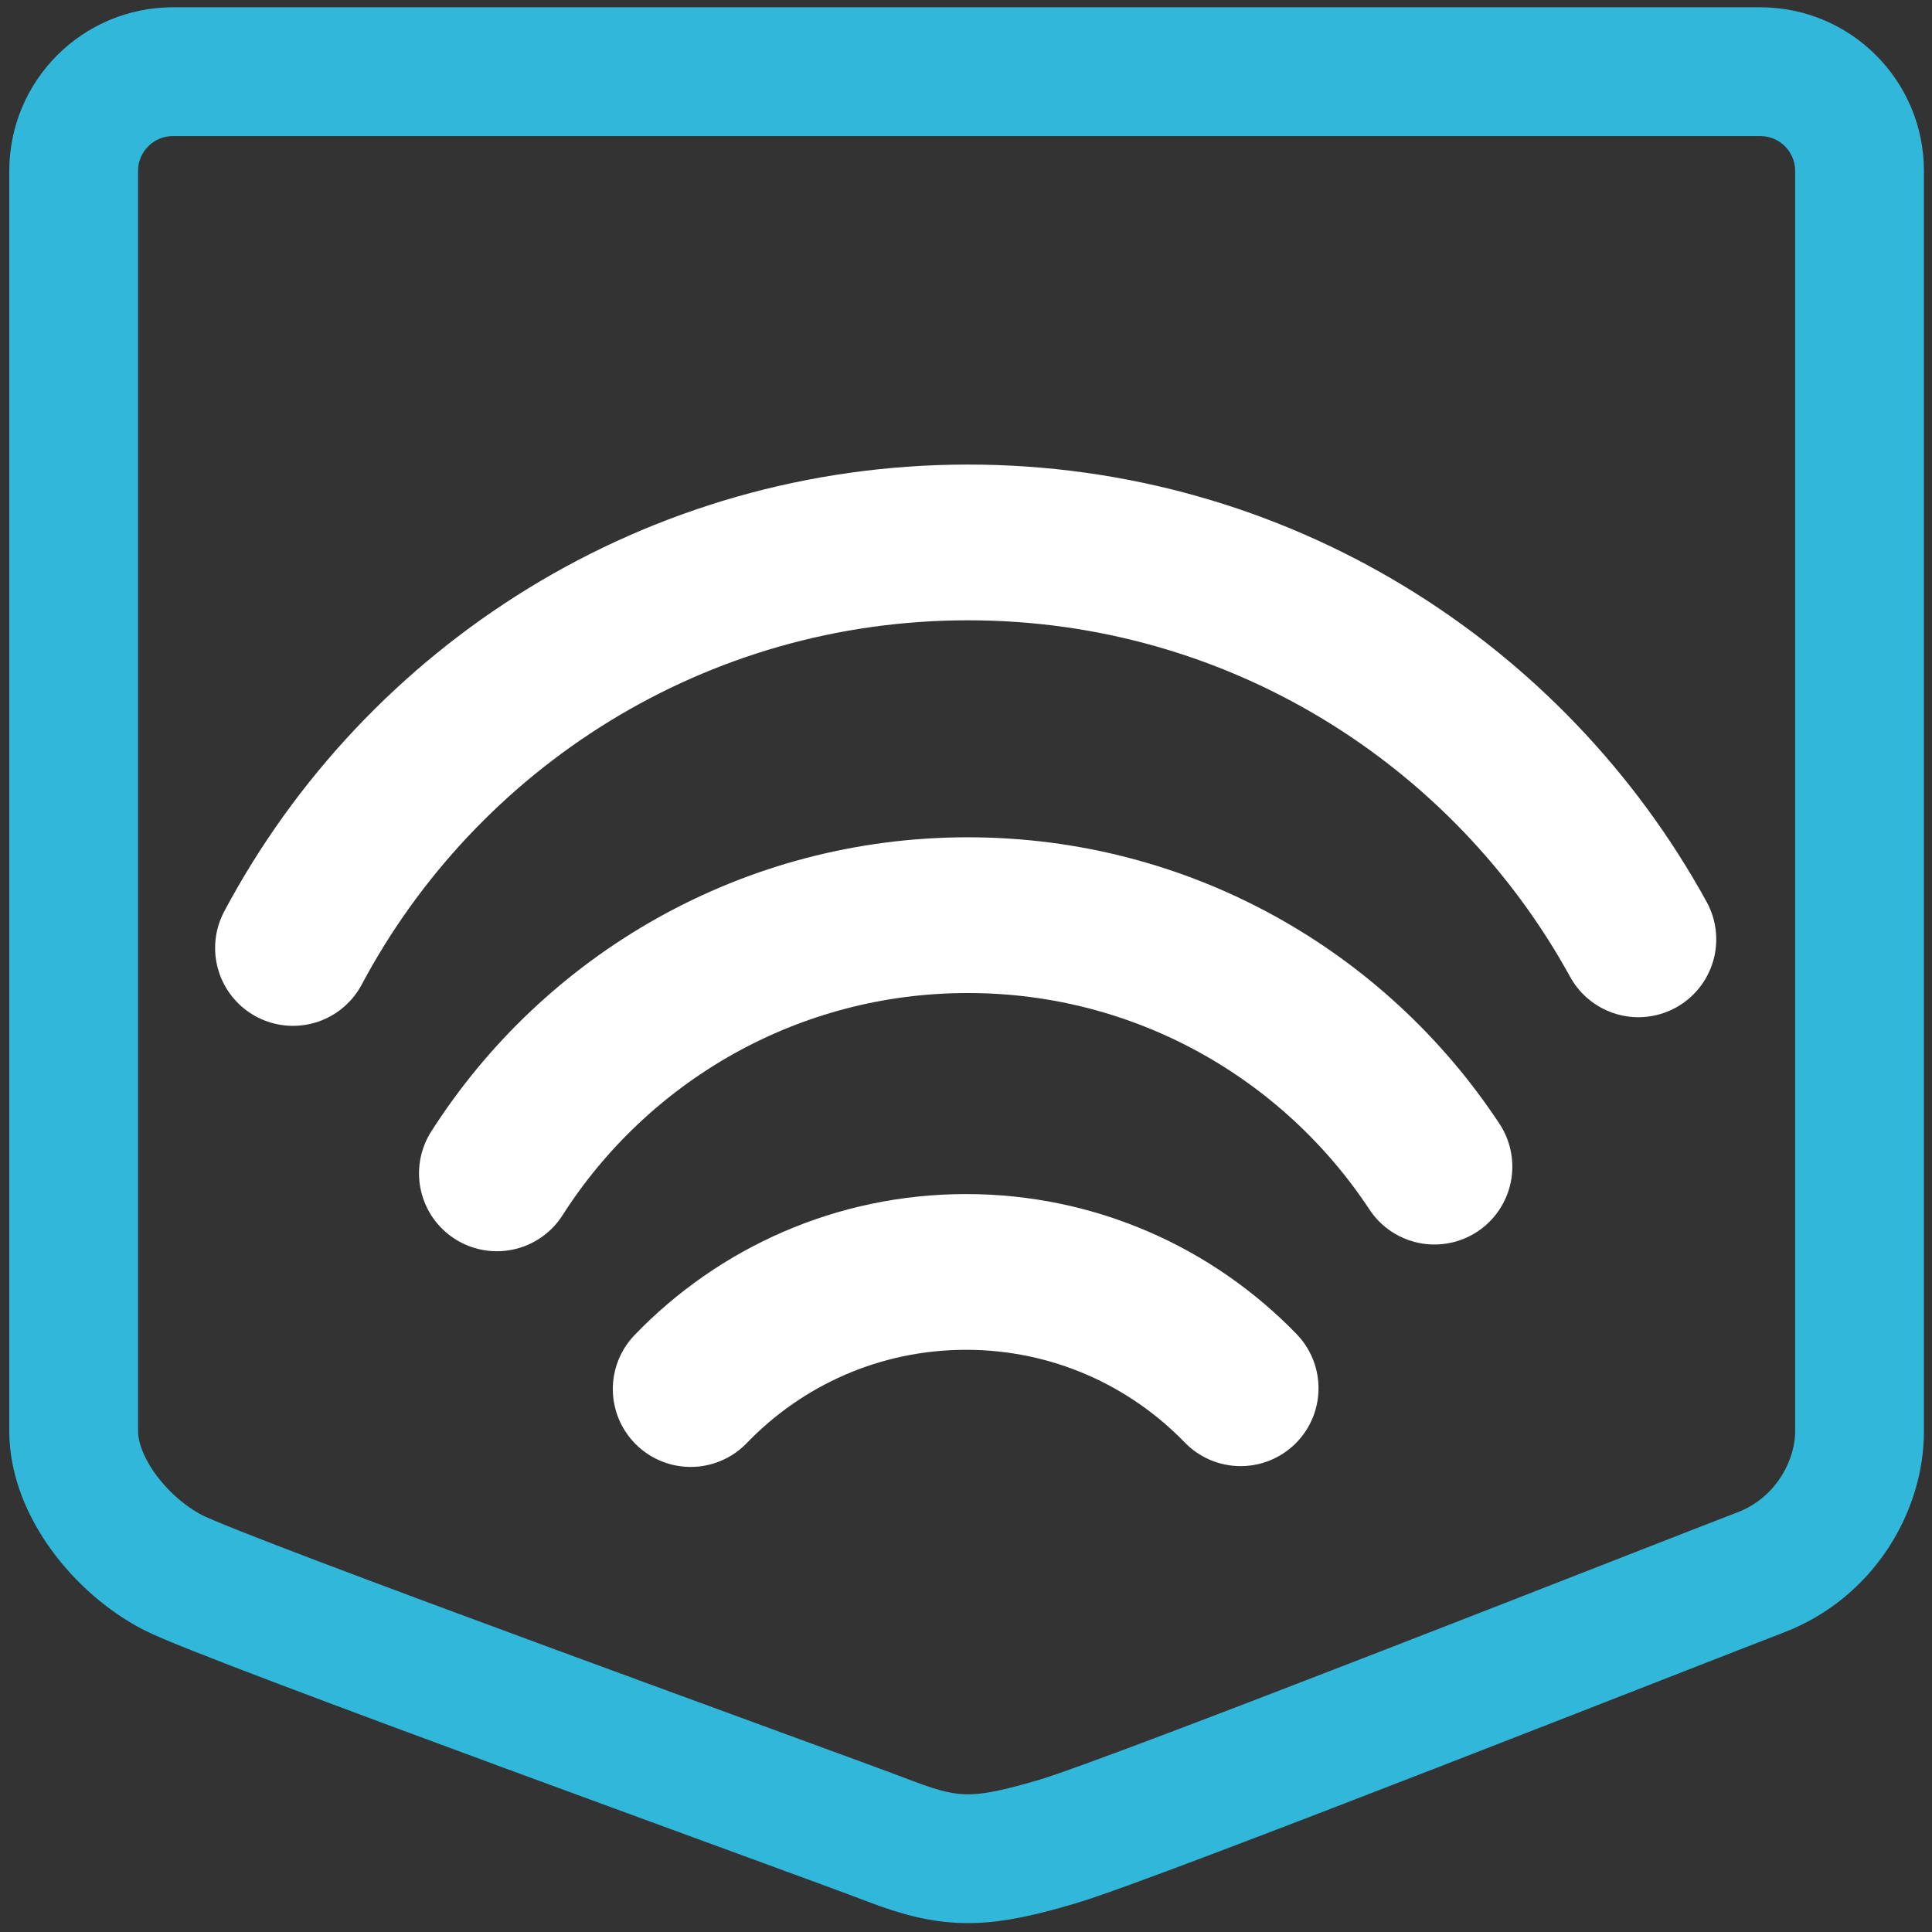 <svg width="90" height="90" xmlns="http://www.w3.org/2000/svg" xmlns:svg="http://www.w3.org/2000/svg" xmlns:xlink="http://www.w3.org/1999/xlink">
 <rect width="100%" height="100%" fill="#333333" stroke="none"/>
 <g>
  <title>Layer 1</title>
  <path fill="#000000" d="m86.625,66.673c0,2.554 -1.622,5.44 -4.625,6.583s-29.136,11.46 -32.681,12.513s-4.942,1.126 -7.863,0c-2.921,-1.126 -30.954,-11.25 -33.399,-12.514s-4.625,-4.028 -4.625,-6.583l0,-58.708c0,-2.554 2.071,-4.625 4.625,-4.625l73.943,0c2.554,0 4.625,2.071 4.625,4.625l0,58.709l0,0z" id="path3" fill-opacity="0" stroke-width="6" stroke="#31b7da"/>
  <g id="g11">
   <defs>
    <rect id="SVGID_1_" x="0" y="0" width="90" height="90"/>
   </defs>
   <clipPath id="SVGID_2_">
    <use xlink:href="#SVGID_1_" id="use17"/>
   </clipPath>
  </g>
  <g stroke="null" id="g3798" display="inline">
   <g stroke="null" id="g3862" transform="matrix(1.166,0,0,1.166,-2.909,8.23) ">
    <path stroke="#ffffff" id="path3800" d="m14.2,30.815c5.134,-9.64 15.285,-16.202 26.969,-16.202c11.544,0 21.592,6.406 26.782,15.857" stroke-miterlimit="4" stroke-linejoin="bevel" stroke-linecap="round" stroke-width="6.222" fill="none"/>
    <path stroke="#ffffff" id="path3802" d="m22.346,39.82c3.963,-6.203 10.909,-10.316 18.816,-10.316c7.792,0 14.651,3.994 18.642,10.047" stroke-miterlimit="4" stroke-linejoin="bevel" stroke-linecap="round" stroke-width="6.222" fill="none"/>
    <path stroke="#ffffff" id="path3804" d="m30.089,48.437c2.778,-2.884 6.68,-4.679 11.001,-4.679c4.305,0 8.194,1.781 10.971,4.647" stroke-miterlimit="4" stroke-linejoin="bevel" stroke-linecap="round" stroke-width="6.222" fill="none"/>
   </g>
  </g>
 </g>
</svg>